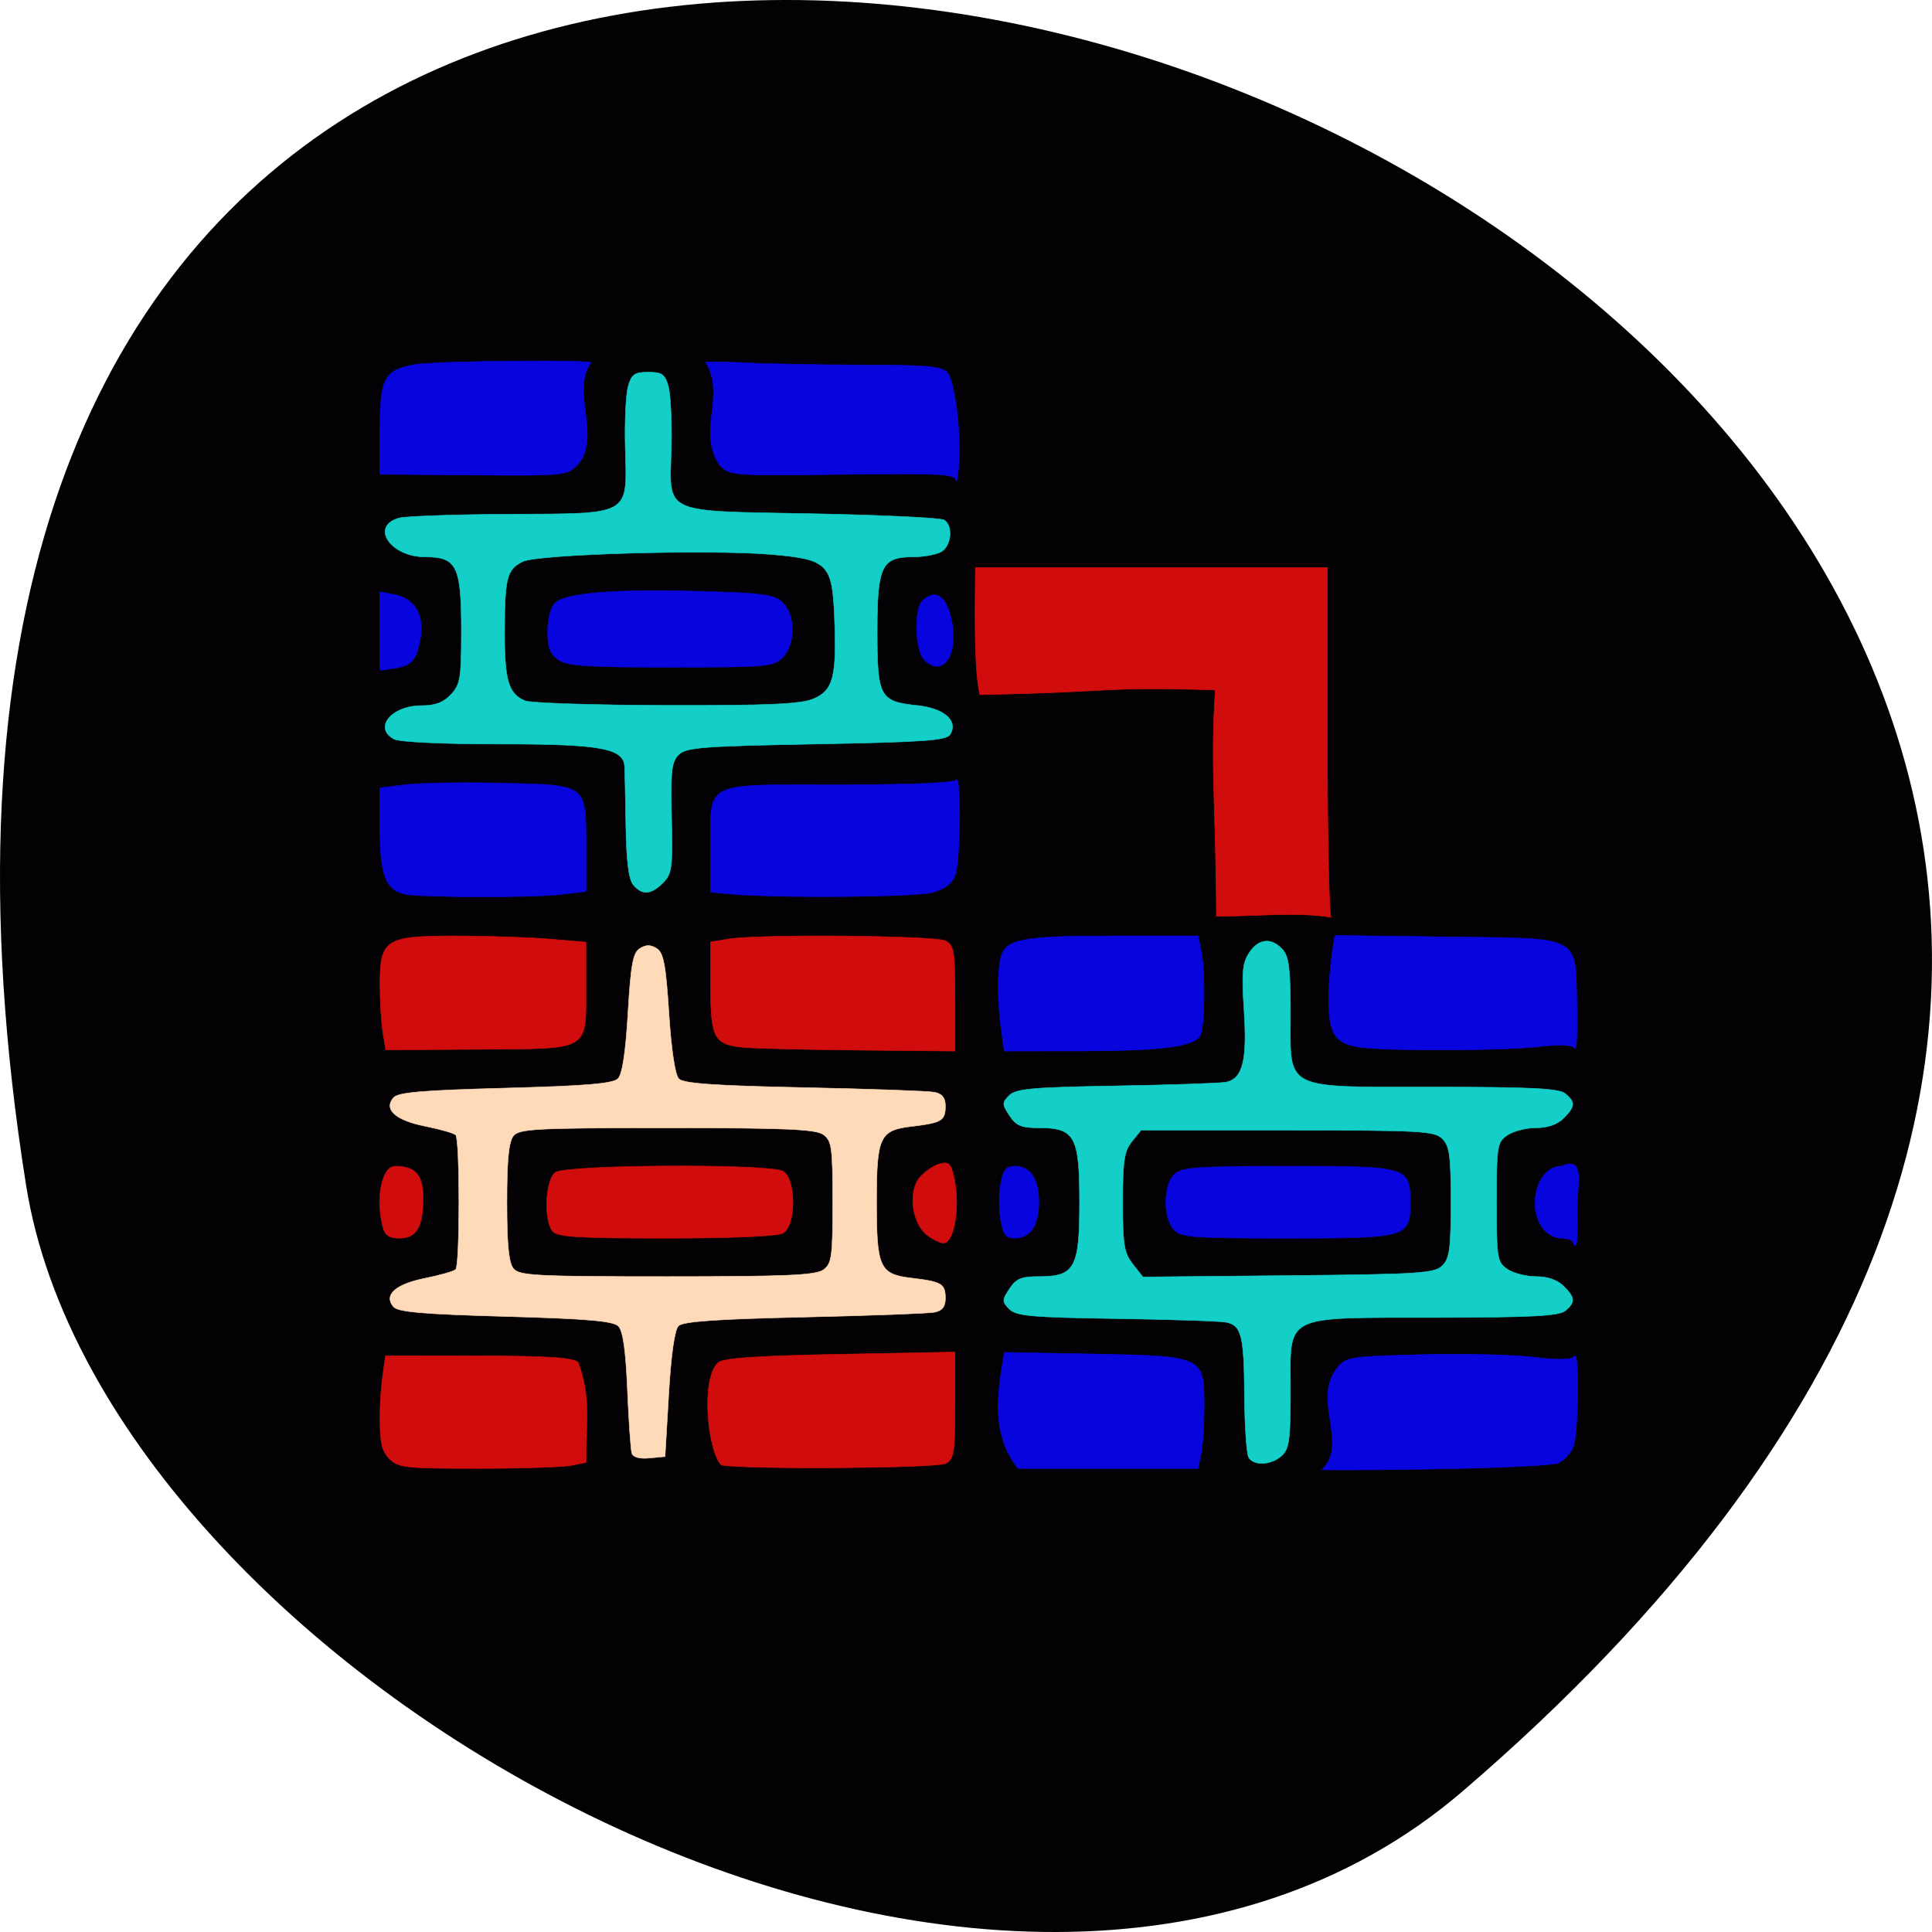 <svg xmlns="http://www.w3.org/2000/svg" viewBox="0 0 256 256"><path d="m 193.83 237.33 c 225.34 -193.41 -237.98 -379.39 -190.37 -80.26 10.438 65.59 129.65 132.38 190.37 80.26 z" fill="#040104" color="#000"/><g transform="matrix(0.683 0 0 0.632 44.754 35.542)"><g fill="#d10c0c" stroke="#d10c0c"><path d="m 170.24 88.41 c -23.651 -0.715 -17.382 0.383 -45.654 0.997 -1.295 -5.654 -0.869 -21.691 -0.869 -26.629 h 34.13 h 34.13 v 35.67 c 0 19.619 0.316 36.548 0.702 37.621 -6.728 -1.168 -13.778 -0.212 -22.2 -0.212 -0.125 -24.1 -1.18 -31.03 -0.228 -47.45 z" stroke-width="0.127"/><g stroke-width="0.067" transform="matrix(1.463 0 0 1.583 -69.45 -64.848)"><path d="m 101.68 144.19 c -4.308 -0.313 -4.766 -1.096 -4.766 -8.157 v -5.832 l 2.383 -0.394 c 4.04 -0.667 27.462 -0.464 28.795 0.25 1.1 0.589 1.229 1.387 1.229 7.625 v 6.967 l -12.232 -0.115 c -6.728 -0.063 -13.662 -0.218 -15.409 -0.345 z"/><path d="m 53.46 142.19 c -0.21 -1.268 -0.384 -4.092 -0.388 -6.276 -0.011 -6.071 0.673 -6.513 10.06 -6.513 4.141 0 9.717 0.185 12.391 0.411 l 4.862 0.411 v 5.822 c 0 8.692 0.711 8.273 -14.176 8.369 l -12.372 0.081 l -0.381 -2.305 z"/><path d="m 75.968 168.51 c -1.222 -1.472 -0.974 -6.807 0.361 -7.784 1.423 -1.04 28.25 -1.189 30.16 -0.167 1.789 0.958 1.789 7.258 0 8.216 -0.743 0.397 -6.875 0.658 -15.49 0.658 -11.696 0 -14.399 -0.166 -15.03 -0.923 z"/><path d="m 54.34 198.66 c -1 -1 -1.269 -2.112 -1.264 -5.242 -0.037 -2.844 0.281 -5.628 0.743 -8.42 l 12.258 0.018 c 9.307 0.014 12.506 0.224 13.287 0.872 1.696 4.736 1.029 7.528 1.029 13.248 l -1.986 0.397 c -1.092 0.218 -6.668 0.397 -12.391 0.397 -9.558 0 -10.509 -0.103 -11.676 -1.271 z"/><path d="m 98.34 199.48 c -1.814 -1.786 -2.768 -11.461 -0.437 -13.564 0.729 -0.605 5.04 -0.901 16.204 -1.115 l 15.211 -0.292 v 7.05 c 0 6.322 -0.127 7.12 -1.229 7.71 -1.187 0.635 -26.609 0.814 -29.749 0.209 z"/><path d="m 125.54 168.95 c -1.952 -1.58 -2.443 -5.769 -0.888 -7.573 0.647 -0.751 1.81 -1.549 2.584 -1.774 1.162 -0.337 1.489 -0.097 1.866 1.375 0.975 3.803 0.213 9.09 -1.31 9.09 -0.479 0 -1.492 -0.503 -2.252 -1.119 z"/><path d="m 53.47 168 c -1.021 -3.808 -0.161 -8.102 1.622 -8.102 2.667 0 3.697 1.168 3.697 4.194 0 3.844 -0.874 5.337 -3.125 5.337 -1.34 0 -1.909 -0.371 -2.193 -1.43 z"/></g></g><g stroke-width="0.067" transform="matrix(1.463 0 0 1.583 -69.45 -64.848)"><g fill="#0804de" stroke="#0804de"><path d="m 135.44 141.7 c -0.497 -3.626 -0.507 -7.723 -0.024 -9.524 0.633 -2.359 2.869 -2.778 14.821 -2.778 h 11.329 l 0.397 1.986 c 0.573 2.863 0.471 10.259 -0.155 11.246 -0.919 1.45 -5.144 1.988 -15.724 2 l -10.239 0.015 c -0.135 -0.983 -0.269 -1.965 -0.404 -2.948 z"/><path d="m 183.33 144.18 c -3.541 -0.423 -4.449 -1.679 -4.441 -6.143 -0.033 -2.942 0.328 -5.816 0.805 -8.703 l 14.823 0.191 c 18.11 0.233 17.01 -0.337 17.277 8.95 0.103 3.571 -0.04 6.179 -0.318 5.796 -0.344 -0.475 -1.917 -0.535 -4.952 -0.191 -4.547 0.515 -19.19 0.578 -23.19 0.1 z"/><path d="m 158.33 168.27 c -1.451 -1.604 -1.386 -5.964 0.11 -7.318 1.01 -0.912 3.03 -1.052 15.15 -1.052 15.87 0 16.09 0.067 16.09 4.876 0 4.55 -0.369 4.655 -16.314 4.655 -12.746 0 -14.08 -0.103 -15.04 -1.162 z"/><path d="m 135.37 166.96 c -0.229 -1.356 -0.222 -3.501 0.015 -4.766 0.345 -1.839 0.72 -2.3 1.872 -2.3 2.055 0 3.184 1.69 3.184 4.766 0 3.083 -1.13 4.766 -3.199 4.766 -1.195 0 -1.529 -0.441 -1.872 -2.466 z"/><path d="m 211.29 170.07 c 0 -0.349 -0.699 -0.635 -1.553 -0.635 -0.884 0 -1.979 -0.608 -2.542 -1.412 -2.102 -3 -0.533 -8.119 2.489 -8.119 3.257 -1.401 2.17 2.427 2.191 4.607 -0.168 0.81 0.326 7.382 -0.585 5.56 z"/><path d="m 178 200.06 c 3.557 -3.345 -1.336 -9.228 1.976 -13.412 1.196 -1.473 1.611 -1.54 11.04 -1.794 5.387 -0.145 12.08 0 14.878 0.323 3.596 0.416 5.22 0.383 5.55 -0.112 0.707 -1.059 0.579 10.1 -0.138 11.979 -0.343 0.903 -1.273 1.888 -2.067 2.19 -0.794 0.302 -8.448 0.654 -17.01 0.783 -8.562 0.129 -14.964 0.148 -14.227 0.043 z"/><path d="m 135.86 184.55 l 11.913 0.226 c 14.529 0.275 14.588 0.303 14.588 6.917 0 2.349 -0.179 5.164 -0.397 6.256 l -0.397 1.986 h -11.948 h -11.948 c -3.727 -4.764 -2.645 -10.331 -1.811 -15.384 z"/><path d="m 99.61 123.85 l -2.701 -0.243 v -5.879 c 0 -8.904 -1.135 -8.346 16.947 -8.346 9.36 0 15.321 -0.243 15.609 -0.635 0.695 -0.946 0.585 10.779 -0.119 12.629 -0.413 1.086 -1.372 1.805 -3.02 2.262 -2.242 0.623 -20.548 0.768 -26.719 0.212 z"/><path d="m 56.41 123.87 c -2.544 -0.491 -3.342 -2.53 -3.342 -8.544 v -5.532 l 3.402 -0.425 c 1.871 -0.234 7.613 -0.326 12.761 -0.205 11.43 0.269 11.162 0.065 11.162 8.514 v 5.827 l -3.336 0.401 c -3.621 0.435 -18.337 0.409 -20.646 -0.036 z"/><path d="m 76.72 92.82 c -1.093 -0.766 -1.412 -1.617 -1.412 -3.767 0 -1.615 0.397 -3.175 0.947 -3.725 1.349 -1.349 7.757 -1.879 19.06 -1.575 8.423 0.226 9.971 0.428 11.1 1.446 1.757 1.59 1.777 5.6 0.036 7.34 -1.191 1.191 -2.118 1.271 -14.791 1.271 -11.209 0 -13.762 -0.169 -14.933 -0.989 z"/><path d="m 53.07 62.41 c 0 -6.878 0.529 -7.899 4.486 -8.663 2.756 -0.532 25.388 -0.712 23.445 -0.187 -2.674 3.721 1.553 10.06 -1.837 13.526 -1.324 1.324 -1.839 1.371 -13.735 1.271 l -12.359 -0.105 z"/><path d="m 129.43 69.03 c -0.092 -0.823 -2.138 -0.927 -15.01 -0.762 -14.56 0.187 -14.932 0.16 -16.277 -1.185 -3.093 -4.484 0.829 -9.06 -1.838 -13.58 -0.54 -0.176 1.707 -0.185 4.994 -0.021 3.286 0.164 10.486 0.298 15.999 0.298 8.02 0 10.213 0.189 10.967 0.943 1.045 1.045 1.958 8.627 1.532 12.719 -0.146 1.398 -0.312 2.113 -0.371 1.589 z"/><path d="m 125.23 92.81 c -1.198 -1.198 -1.364 -6.643 -0.236 -7.771 1.564 -1.564 2.977 -0.854 3.709 1.865 1.314 4.878 -0.839 8.539 -3.472 5.906 z"/><path d="m 53.07 89.02 v -5.211 l 2.059 0.421 c 2.573 0.526 3.829 2.725 3.298 5.773 -0.499 2.862 -1.157 3.611 -3.471 3.951 l -1.886 0.277 v -5.211 z"/></g><g fill="#14cfc8" stroke="#14cfc8"><path d="m 86.66 122.63 c -0.6 -0.724 -0.906 -3.151 -0.981 -7.784 -0.06 -3.703 -0.132 -7.225 -0.159 -7.828 -0.112 -2.49 -3.089 -3.035 -16.581 -3.035 -7.596 0 -13.281 -0.267 -14.01 -0.658 -2.758 -1.476 -0.336 -4.426 3.635 -4.426 1.833 0 2.924 -0.409 3.921 -1.471 1.245 -1.325 1.382 -2.159 1.382 -8.437 0 -8.585 -0.591 -9.791 -4.802 -9.791 -4.616 0 -7.345 -4.069 -3.456 -5.151 0.872 -0.243 7.474 -0.47 14.672 -0.504 16.219 -0.079 15.564 0.3 15.319 -8.854 -0.09 -3.378 0.079 -7 0.376 -8.05 0.462 -1.632 0.847 -1.906 2.673 -1.906 1.827 0 2.209 0.273 2.667 1.906 0.294 1.048 0.466 4.693 0.383 8.099 -0.218 8.953 -1.502 8.354 18.735 8.74 9.162 0.175 17.02 0.549 17.453 0.832 1.225 0.793 0.948 3.489 -0.435 4.229 -0.676 0.362 -2.347 0.658 -3.714 0.658 -4.154 0 -4.735 1.213 -4.735 9.884 0 8.665 0.336 9.285 5.321 9.797 3.559 0.366 5.462 2.041 4.356 3.833 -0.488 0.791 -3.447 1 -17.745 1.267 -15.192 0.281 -17.286 0.444 -18.264 1.423 -0.942 0.943 -1.079 2.173 -0.935 8.38 0.154 6.627 0.053 7.391 -1.141 8.585 -1.585 1.585 -2.769 1.663 -3.933 0.259 z m 23.893 -24.635 c 2.641 -1.104 3.11 -2.937 2.784 -10.883 -0.288 -7.02 -0.895 -7.614 -8.465 -8.245 -8.245 -0.687 -30.827 -0.041 -32.85 0.939 -2.134 1.034 -2.417 2.136 -2.428 9.445 -0.009 6.332 0.534 8.123 2.733 9.01 0.764 0.308 9.189 0.577 18.724 0.6 13.633 0.032 17.799 -0.153 19.502 -0.865 z"/><path d="m 168.28 198.5 c -0.283 -0.437 -0.538 -4.083 -0.566 -8.102 -0.058 -8.05 -0.388 -9.405 -2.401 -9.83 -0.748 -0.158 -7.289 -0.376 -14.536 -0.485 -11.284 -0.169 -13.328 -0.35 -14.237 -1.258 -0.99 -0.99 -0.99 -1.168 0.005 -2.687 0.881 -1.344 1.56 -1.627 3.911 -1.627 4.767 0 5.387 -1.133 5.387 -9.849 0 -8.717 -0.619 -9.849 -5.387 -9.849 -2.351 0 -3.03 -0.282 -3.911 -1.627 -0.986 -1.505 -0.988 -1.704 -0.027 -2.665 0.879 -0.879 3.07 -1.073 14.237 -1.262 7.259 -0.123 13.792 -0.346 14.519 -0.497 2.207 -0.457 2.815 -2.879 2.381 -9.48 -0.329 -5.01 -0.217 -6.283 0.667 -7.632 1.249 -1.906 2.959 -2.083 4.429 -0.458 0.852 0.941 1.052 2.568 1.052 8.564 0 10.24 -1.178 9.654 19.419 9.659 12.57 0.003 16.203 0.189 17.03 0.872 1.359 1.128 1.319 1.711 -0.225 3.254 -0.822 0.822 -2.118 1.271 -3.671 1.271 -1.32 0 -3.036 0.445 -3.813 0.989 -1.33 0.932 -1.412 1.447 -1.412 8.86 0 7.413 0.082 7.928 1.412 8.86 0.777 0.544 2.492 0.989 3.813 0.989 1.553 0 2.849 0.449 3.671 1.271 1.545 1.545 1.584 2.126 0.22 3.258 -0.827 0.687 -4.456 0.878 -17.07 0.898 -20.611 0.034 -19.374 -0.588 -19.374 9.739 0 6.471 -0.161 7.658 -1.162 8.564 -1.374 1.244 -3.636 1.377 -4.361 0.257 z m 25.676 -25.44 c 0.956 -0.957 1.134 -2.275 1.134 -8.397 0 -6.124 -0.178 -7.44 -1.135 -8.397 -1.04 -1.04 -2.759 -1.135 -20.549 -1.135 h -19.414 l -1.215 1.5 c -1.02 1.259 -1.215 2.547 -1.215 8.02 0 5.662 0.175 6.739 1.338 8.216 l 1.338 1.7 l 19.292 -0.185 c 17.526 -0.168 19.396 -0.289 20.426 -1.32 z"/></g><path d="m 86.47 197.91 c -0.144 -0.459 -0.407 -4.234 -0.583 -8.39 -0.224 -5.269 -0.59 -7.824 -1.21 -8.444 -0.683 -0.683 -4.164 -0.981 -14.986 -1.283 -11.06 -0.309 -14.259 -0.589 -14.849 -1.3 -1.292 -1.557 0.287 -2.966 4.204 -3.753 1.997 -0.401 3.827 -0.925 4.067 -1.165 0.569 -0.569 0.569 -17.248 0 -17.816 -0.24 -0.24 -2.07 -0.764 -4.067 -1.165 -3.919 -0.787 -5.496 -2.196 -4.202 -3.755 0.593 -0.714 3.753 -0.988 14.833 -1.284 10.656 -0.285 14.291 -0.587 14.948 -1.244 0.581 -0.581 1.023 -3.464 1.334 -8.711 0.383 -6.452 0.663 -7.966 1.578 -8.542 0.809 -0.509 1.415 -0.509 2.224 0 0.911 0.572 1.205 2.124 1.624 8.575 0.319 4.907 0.818 8.187 1.325 8.702 0.605 0.615 4.856 0.909 16.645 1.152 8.708 0.179 16.475 0.457 17.262 0.616 1.01 0.205 1.43 0.743 1.43 1.829 0 1.929 -0.474 2.215 -4.46 2.687 -4.267 0.505 -4.668 1.369 -4.668 10.05 0 8.678 0.401 9.542 4.668 10.05 3.985 0.472 4.46 0.758 4.46 2.687 0 1.087 -0.42 1.624 -1.43 1.828 -0.786 0.159 -8.567 0.449 -17.29 0.644 -11.631 0.26 -16.08 0.571 -16.672 1.167 -0.518 0.518 -0.988 3.801 -1.297 9.06 l -0.485 8.246 l -2.07 0.199 c -1.298 0.125 -2.167 -0.112 -2.332 -0.635 z m 25.408 -24.295 c 1.109 -0.811 1.233 -1.717 1.233 -8.947 0 -7.231 -0.125 -8.137 -1.233 -8.947 -1 -0.733 -4.895 -0.902 -20.733 -0.902 -17.363 0 -19.595 0.115 -20.371 1.051 -0.634 0.764 -0.872 3.166 -0.872 8.798 0 5.633 0.238 8.03 0.872 8.798 0.777 0.936 3.01 1.051 20.371 1.051 15.838 0 19.731 -0.169 20.733 -0.902 z" fill="#ffdab9" stroke="#ffdab9"/></g></g></svg>